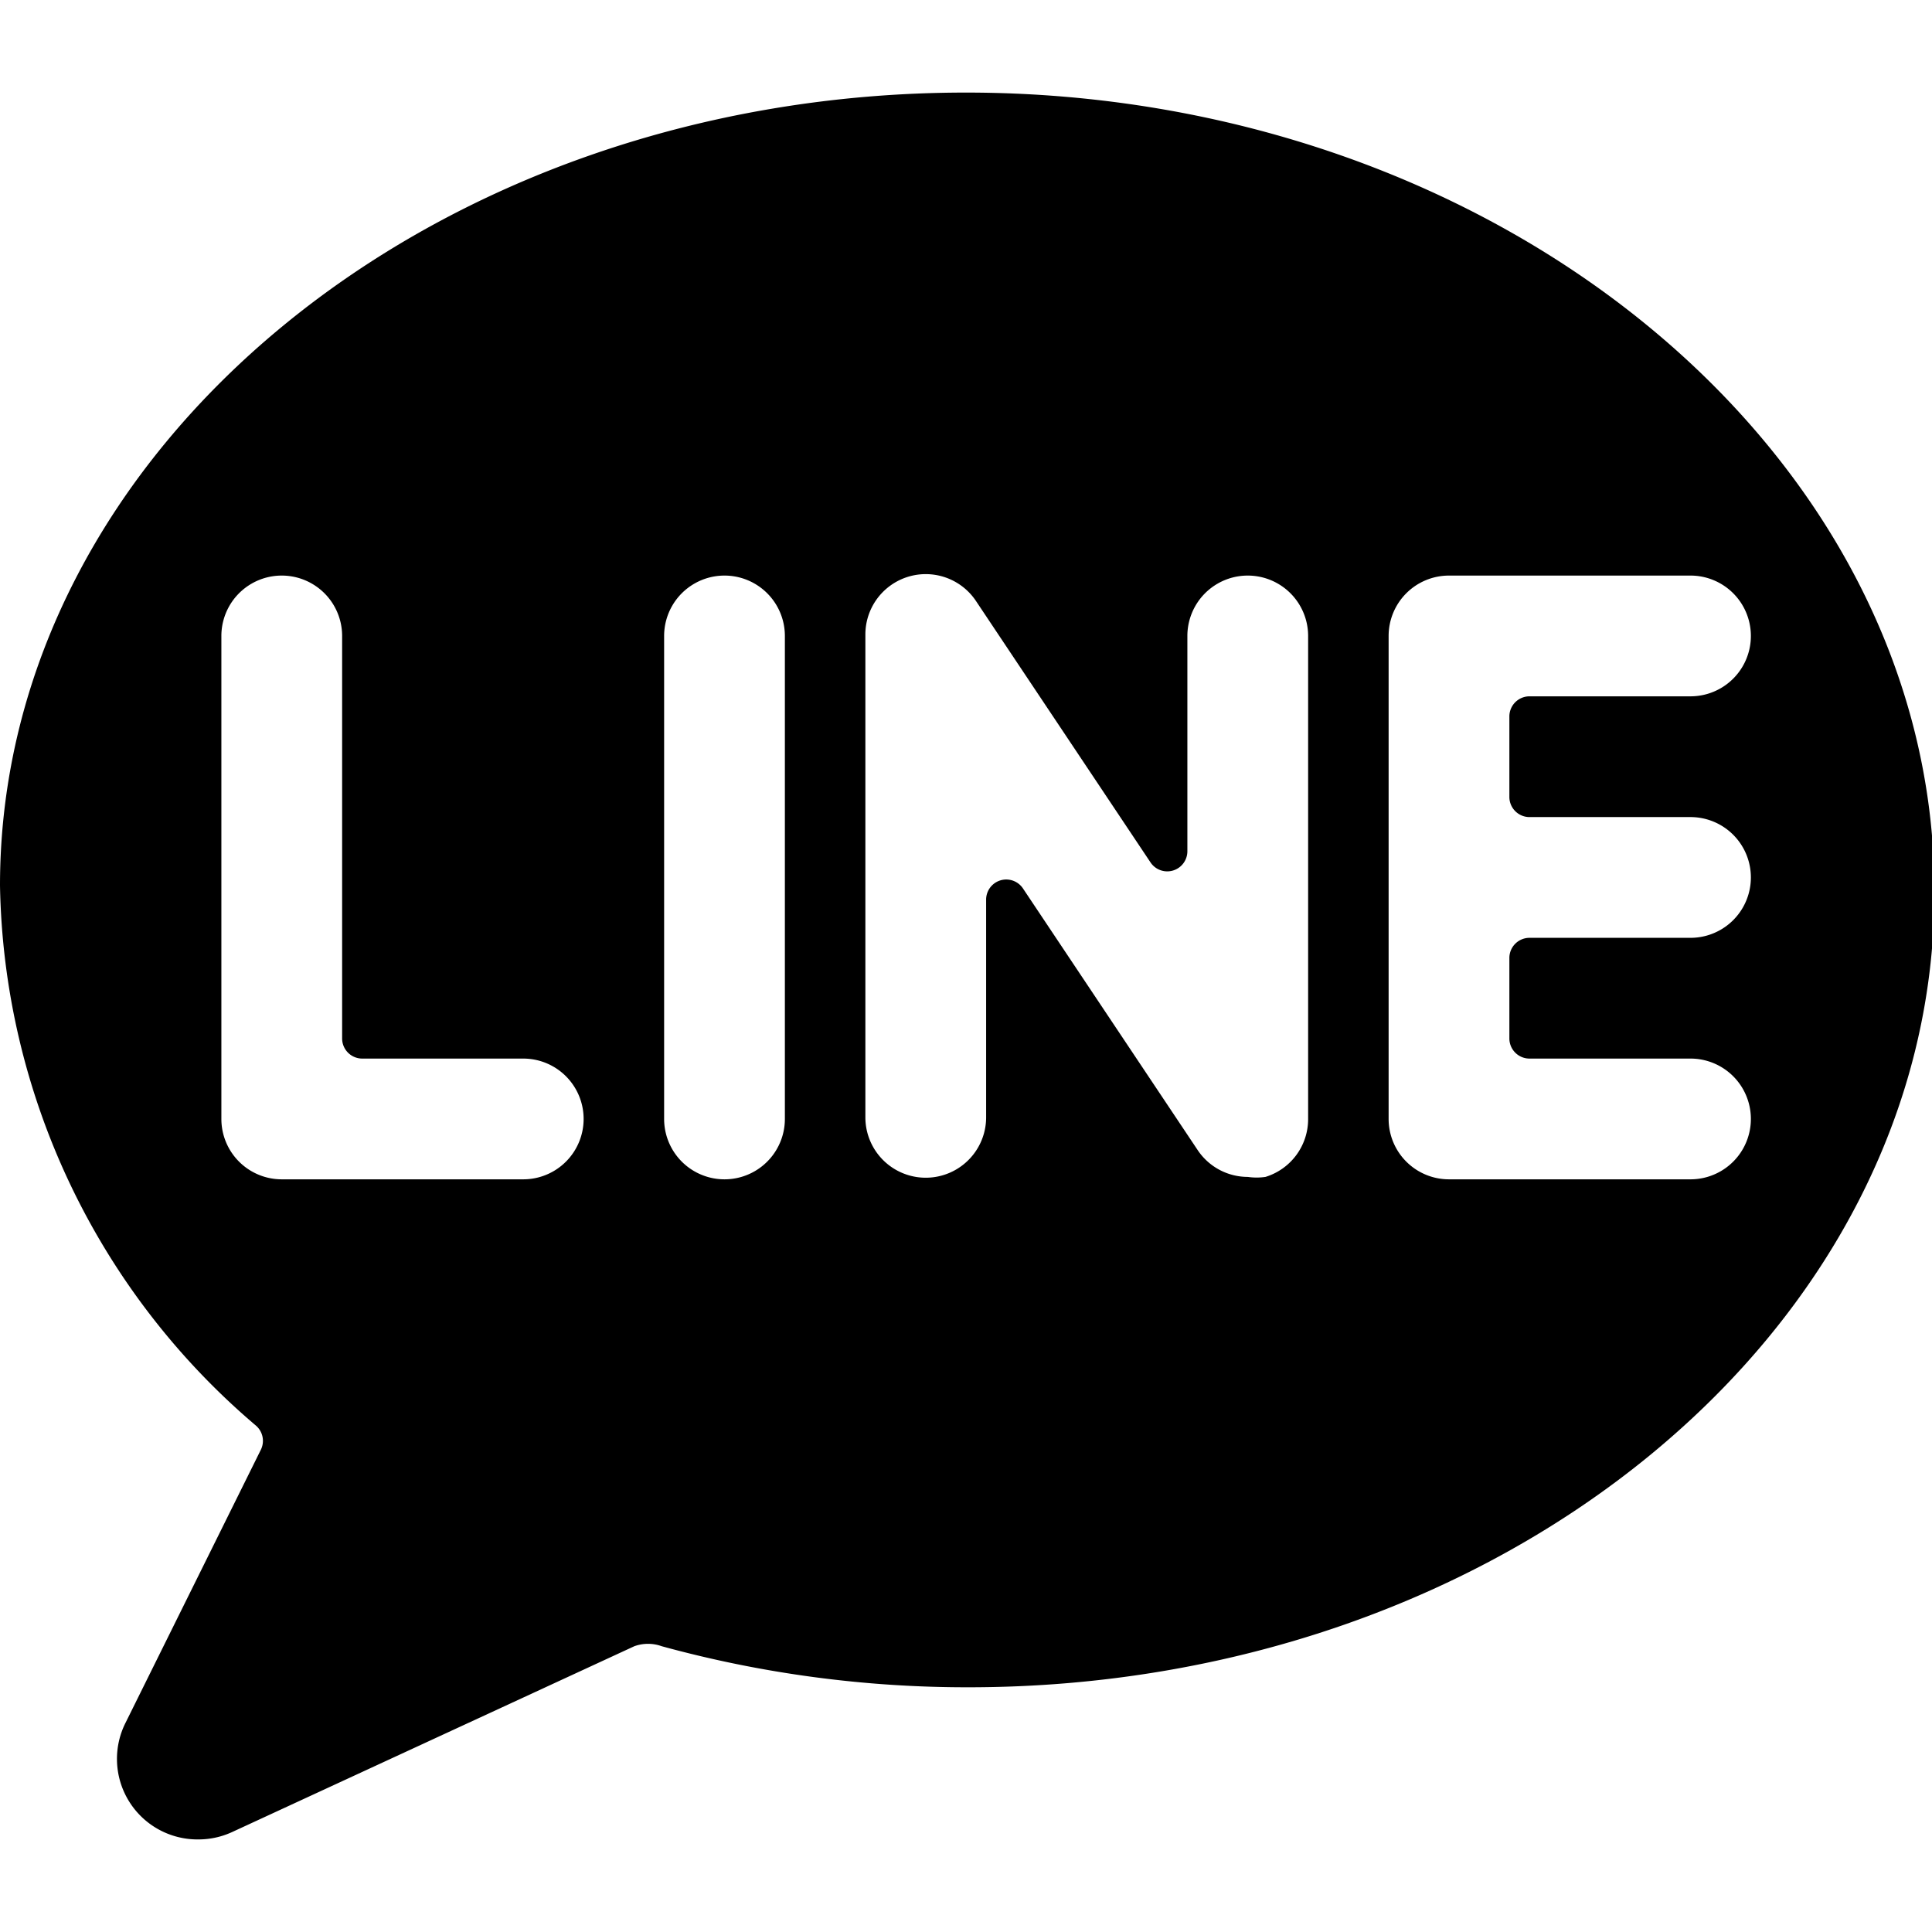 <svg id="Bold" xmlns="http://www.w3.org/2000/svg" viewBox="0 0 24 24"><title>messaging-line-app</title><path d="M12,1.15C5.38,1.15,0,5.59,0,11a9,9,0,0,0,3.18,6.71.25.25,0,0,1,.06.3L1.56,21.4a1,1,0,0,0,.9,1.45,1,1,0,0,0,.42-.09l5-2.31a.5.5,0,0,1,.34,0,14.34,14.34,0,0,0,3.81.51c6.62,0,12-4.43,12-9.88S18.62,1.15,12,1.15ZM7.25,13.9a.75.75,0,0,1-.75.75h-3a.75.75,0,0,1-.75-.75v-6a.75.75,0,0,1,1.5,0v5a.25.25,0,0,0,.25.25h2A.75.75,0,0,1,7.25,13.9Zm2.5,0a.75.75,0,0,1-1.5,0v-6a.75.75,0,0,1,1.5,0Zm6.5,0a.75.75,0,0,1-.53.72.76.76,0,0,1-.22,0,.75.75,0,0,1-.62-.33l-2.17-3.25a.25.25,0,0,0-.46.14v2.7a.75.75,0,0,1-1.5,0v-6a.75.75,0,0,1,1.37-.42l2.17,3.25a.25.25,0,0,0,.46-.14V7.9a.75.75,0,0,1,1.5,0ZM21,13.15a.75.75,0,0,1,0,1.5H18a.75.75,0,0,1-.75-.75v-6A.75.75,0,0,1,18,7.15h3a.75.75,0,0,1,0,1.5H19a.25.25,0,0,0-.25.25v1a.25.25,0,0,0,.25.25h2a.75.75,0,0,1,0,1.5H19a.25.25,0,0,0-.25.25v1a.25.25,0,0,0,.25.25Z"/></svg>
